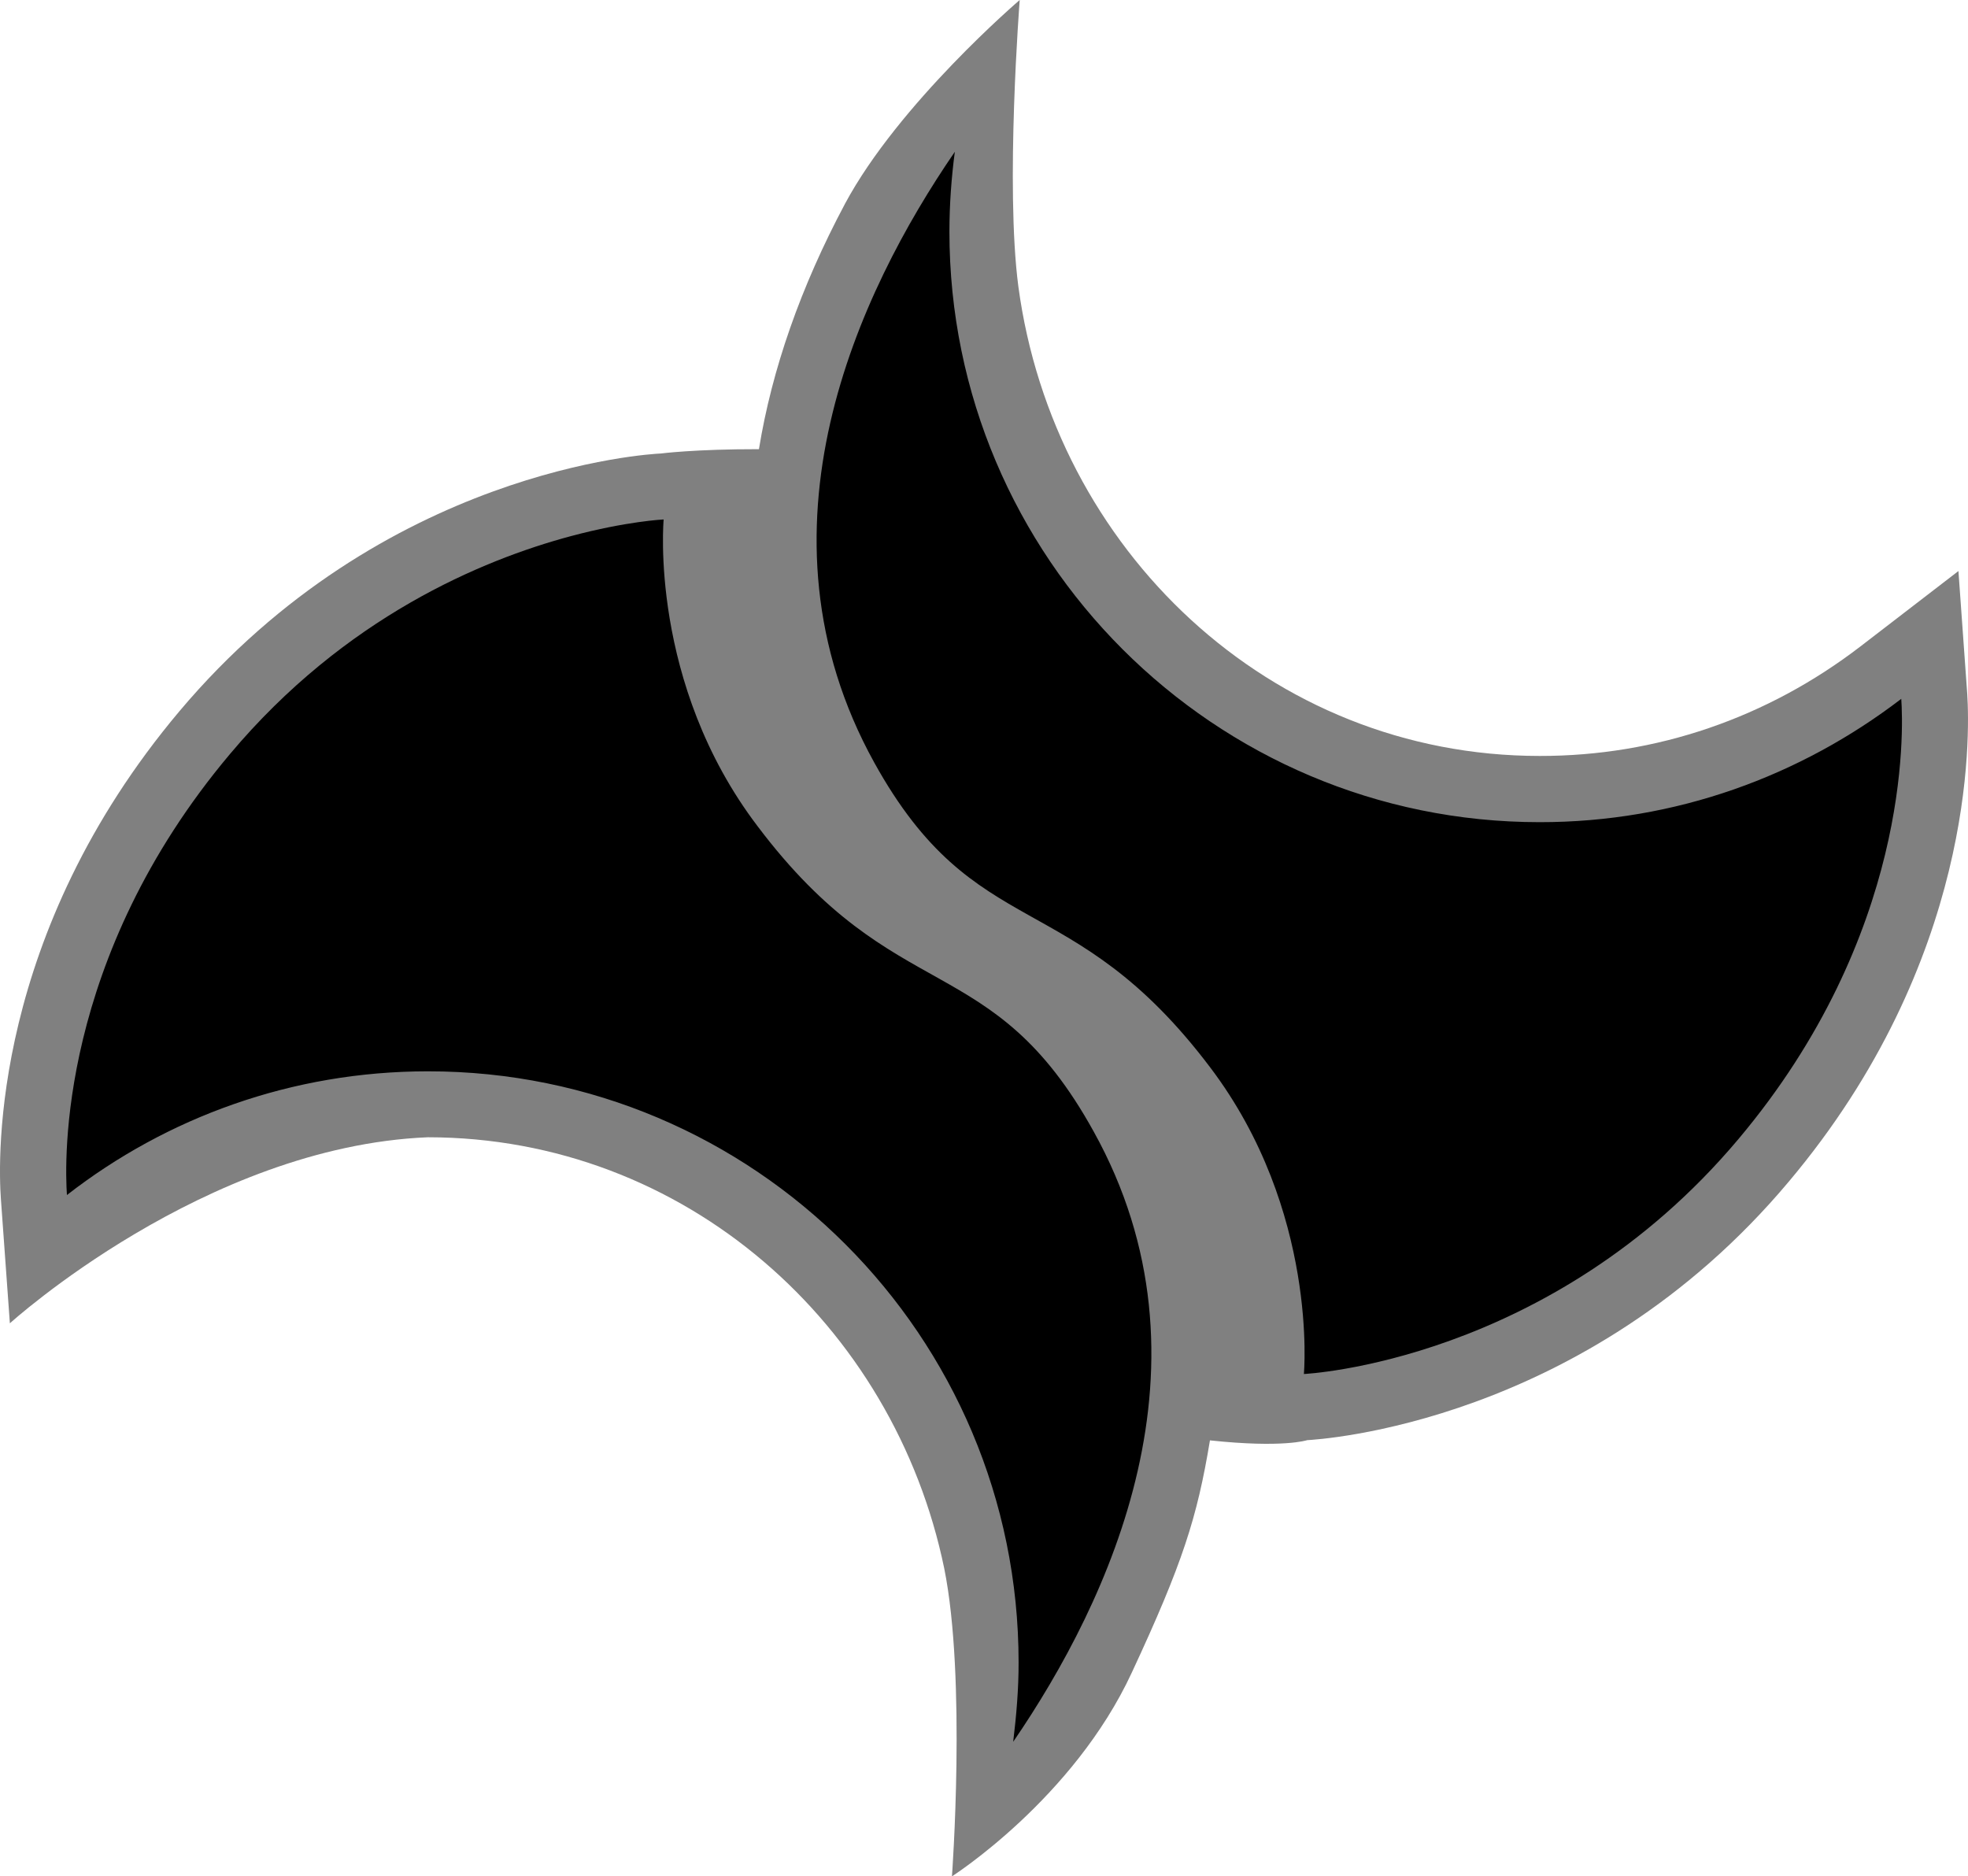 <svg xmlns="http://www.w3.org/2000/svg" width="299.998" height="286.01"><path fill="gray" d="M128.79 31.102c-6.738 12.638-11.13 25.241-13.099 37.366-9.787-.014-14.938.657-14.938.657-1.766.076-42.32 2.379-73.405 39.29C-1.214 142.354-.342 176.403.145 182.879l1.36 18.832s29.67-26.949 63.715-28.358c39.193.018 71.06 28.569 78.72 65.732 3.391 16.785 1.174 46.925 1.174 46.925s18.504-11.792 27.427-31.083c7.721-16.587 9.954-23.594 11.902-35.372 11.182 1.2 14.822-.031 14.822-.031 1.646-.1 42.321-2.379 73.383-39.37 28.44-33.765 27.64-67.861 27.238-74.332l-1.346-18.779-14.928 11.485c-14.182 10.889-31.078 16.721-48.89 16.702-41.2.009-74.085-31.501-79.482-71.54-2.02-15.277.205-43.69.205-43.69s-18.457 15.777-26.656 31.102"/><path d="M35.063 114.93C8.8 146.126 9.861 177.175 10.203 182.158c15.182-11.809 34.304-18.861 55.032-18.857 49.702-.019 90.032 40.328 90.038 90.09.01 4.053-.336 8.058-.82 12.072l.027-.007c14.628-21.387 31.837-57.7 12.228-92.994-15.514-28.055-30.102-18.475-51.23-46.529-16.598-21.838-14.313-46.751-14.313-46.751s-5.604.254-14.175 2.55c-13.545 3.631-34.426 12.374-51.927 33.198m98.204 1.304c15.507 28.028 30.035 18.436 51.215 46.475 16.546 21.852 14.28 46.731 14.28 46.731s37.562-1.728 66.21-35.774c26.243-31.163 25.187-62.298 24.853-67.142-15.316 11.731-34.37 18.822-55.134 18.799-49.589.016-89.97-40.316-89.964-90.026.004-4.113.301-8.191.825-12.159-14.68 21.402-31.86 57.708-12.285 93.096"/></svg>